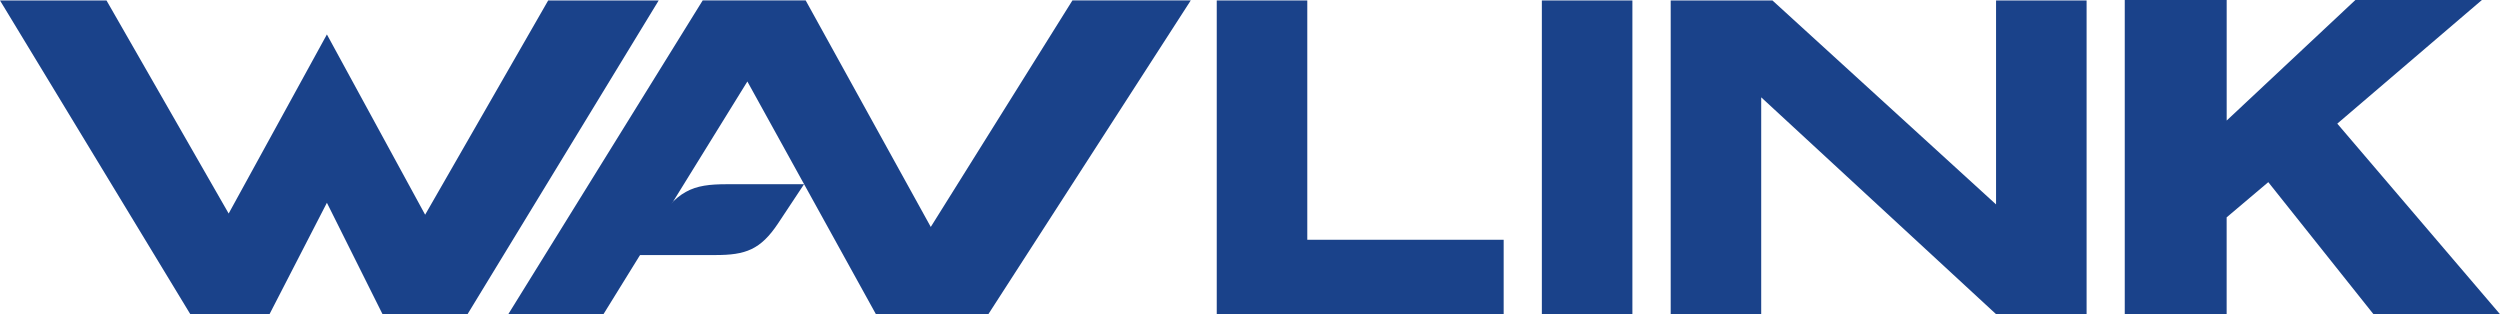<?xml version="1.0" encoding="UTF-8"?><svg id="Layer_2" xmlns="http://www.w3.org/2000/svg" viewBox="0 0 711.53 89.41"><defs><style>.cls-1,.cls-2{fill:#1a428a;}.cls-2{fill-rule:evenodd;}</style></defs><g id="_图层_1"><g><path class="cls-2" d="M221.49,63.52l7.35-11.09h-21.89c-9.95,0-14.2,1.58-21.61,12.8l-4.87,7.36h23.16c8.48,0,12.81-1.45,17.86-9.07"/><polygon class="cls-2" points="568.1 .13 593.87 .13 593.87 89.41 568.1 89.41 501.26 27.7 501.26 89.41 475.5 89.41 475.5 .13 504.46 .13 568.1 58.18 568.1 .13"/><polygon class="cls-2" points="346.3 89.41 346.3 .13 372.07 .13 372.07 68.24 427.96 68.24 427.96 89.41 346.3 89.41"/><path class="cls-2" d="M264.91,64.59L305.23,.11h33.68s-57.59,89.27-57.59,89.27h-2.72l.02,.03h-29.33S212.71,23.19,212.71,23.19c-13.65,22.06-27.28,44.11-40.92,66.17h-27.09S200,.11,200,.11h29.3s35.61,64.48,35.61,64.48Z"/><polygon class="cls-2" points="76.71 89.41 54.16 89.41 0 .13 30.31 .13 65.08 60.77 93.04 9.8 121 61.11 156.02 .13 187.47 .13 133.07 89.41 108.87 89.41 93.04 57.71 76.71 89.41"/><rect class="cls-1" x="438.83" y=".13" width="25.77" height="89.28"/><path class="cls-1" d="M604.74,0h29V34.31L670.37,0h36.01l-41.16,35.19,46.3,54.22h-36.01l-29.93-37.57-11.85,10.02v27.55h-29V0Z"/></g></g></svg>